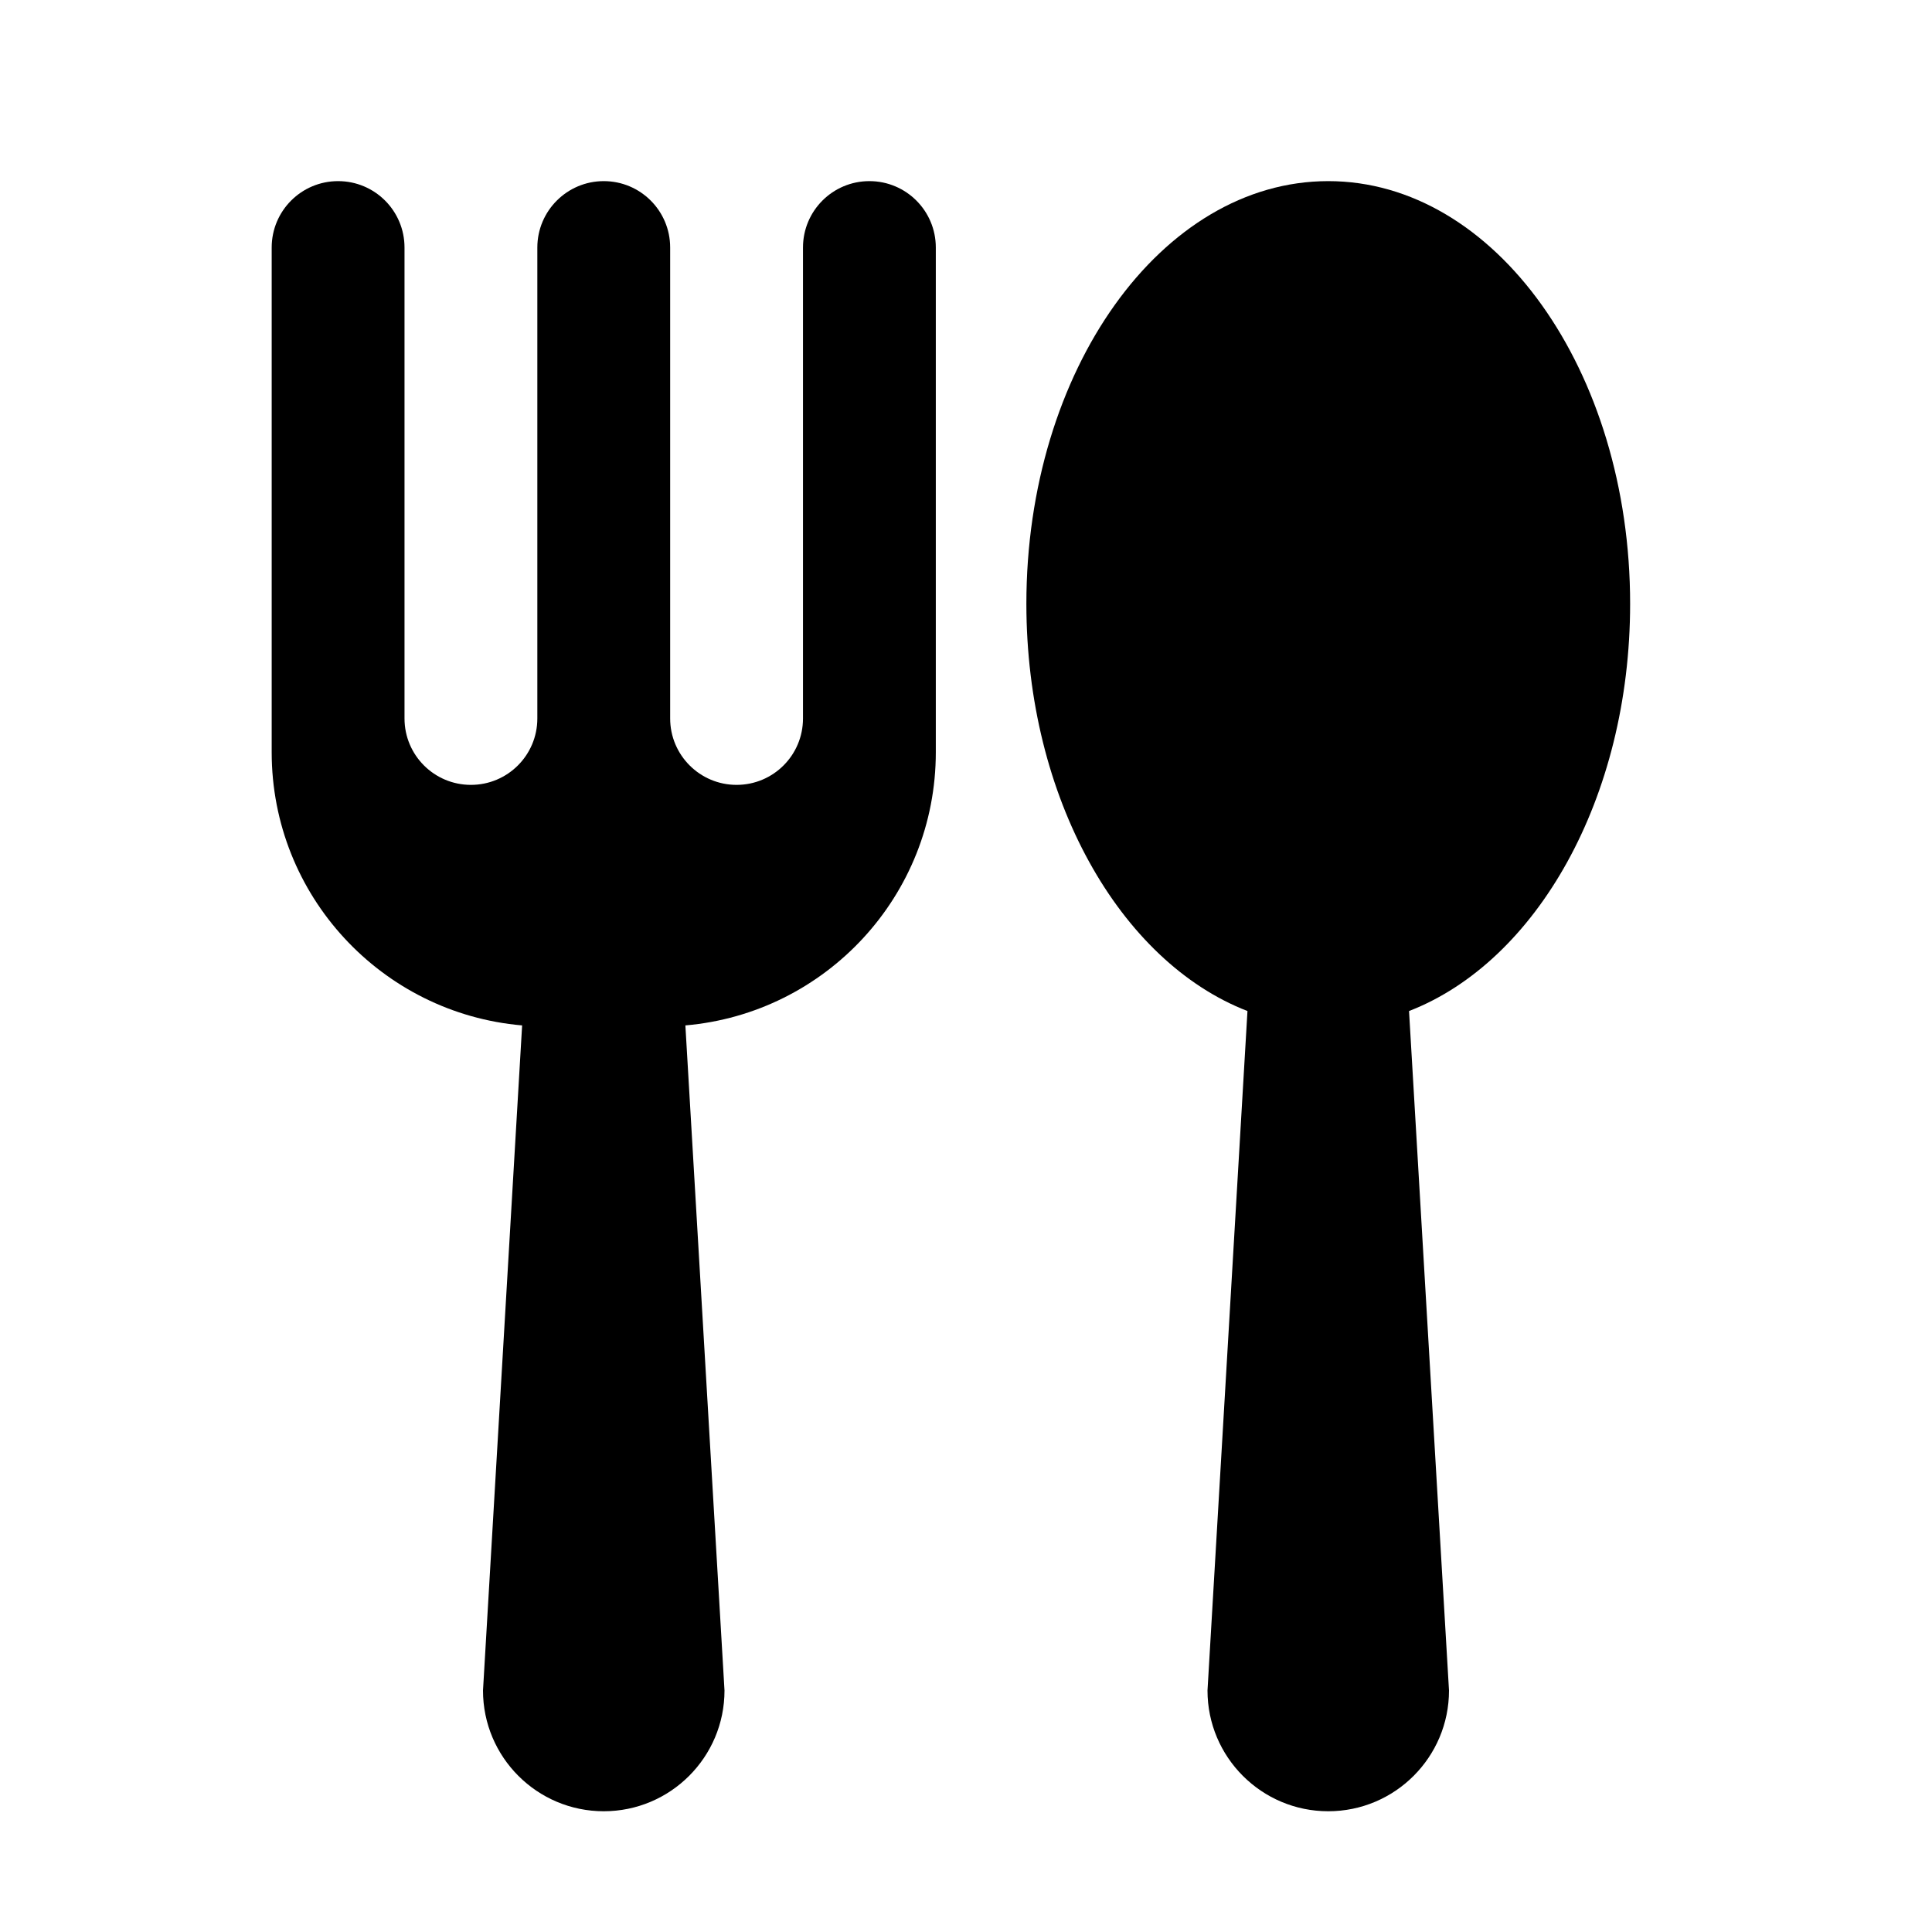 <svg viewBox="0 0 16 16" fill="none" xmlns="http://www.w3.org/2000/svg">
    <path d="M5.55 2.05C5.55 1.746 5.304 1.5 5 1.5C4.697 1.5 4.45 1.746 4.45 2.05V5.95C4.45 6.254 4.204 6.5 3.9 6.5C3.596 6.5 3.35 6.254 3.35 5.95V2.05C3.35 1.746 3.104 1.5 2.8 1.5C2.496 1.5 2.25 1.746 2.25 2.05V6.23C2.25 7.417 3.162 8.392 4.324 8.492L4 14C4 14.552 4.448 15 5 15C5.552 15 6 14.552 6 14L5.676 8.492C6.838 8.392 7.75 7.417 7.75 6.23V2.05C7.75 1.746 7.504 1.5 7.2 1.5C6.896 1.5 6.65 1.746 6.65 2.05V5.95C6.65 6.254 6.404 6.5 6.1 6.5C5.797 6.5 5.55 6.254 5.55 5.95V2.05Z" fill="currentColor"/>
    <path d="M13.5 5C13.5 6.609 12.725 7.964 11.669 8.373L12 14C12 14.552 11.552 15 11 15C10.448 15 10 14.552 10 14L10.331 8.373C9.275 7.964 8.5 6.609 8.5 5C8.5 3.067 9.619 1.5 11 1.5C12.381 1.5 13.5 3.067 13.5 5Z" fill="currentColor"/>
</svg>
